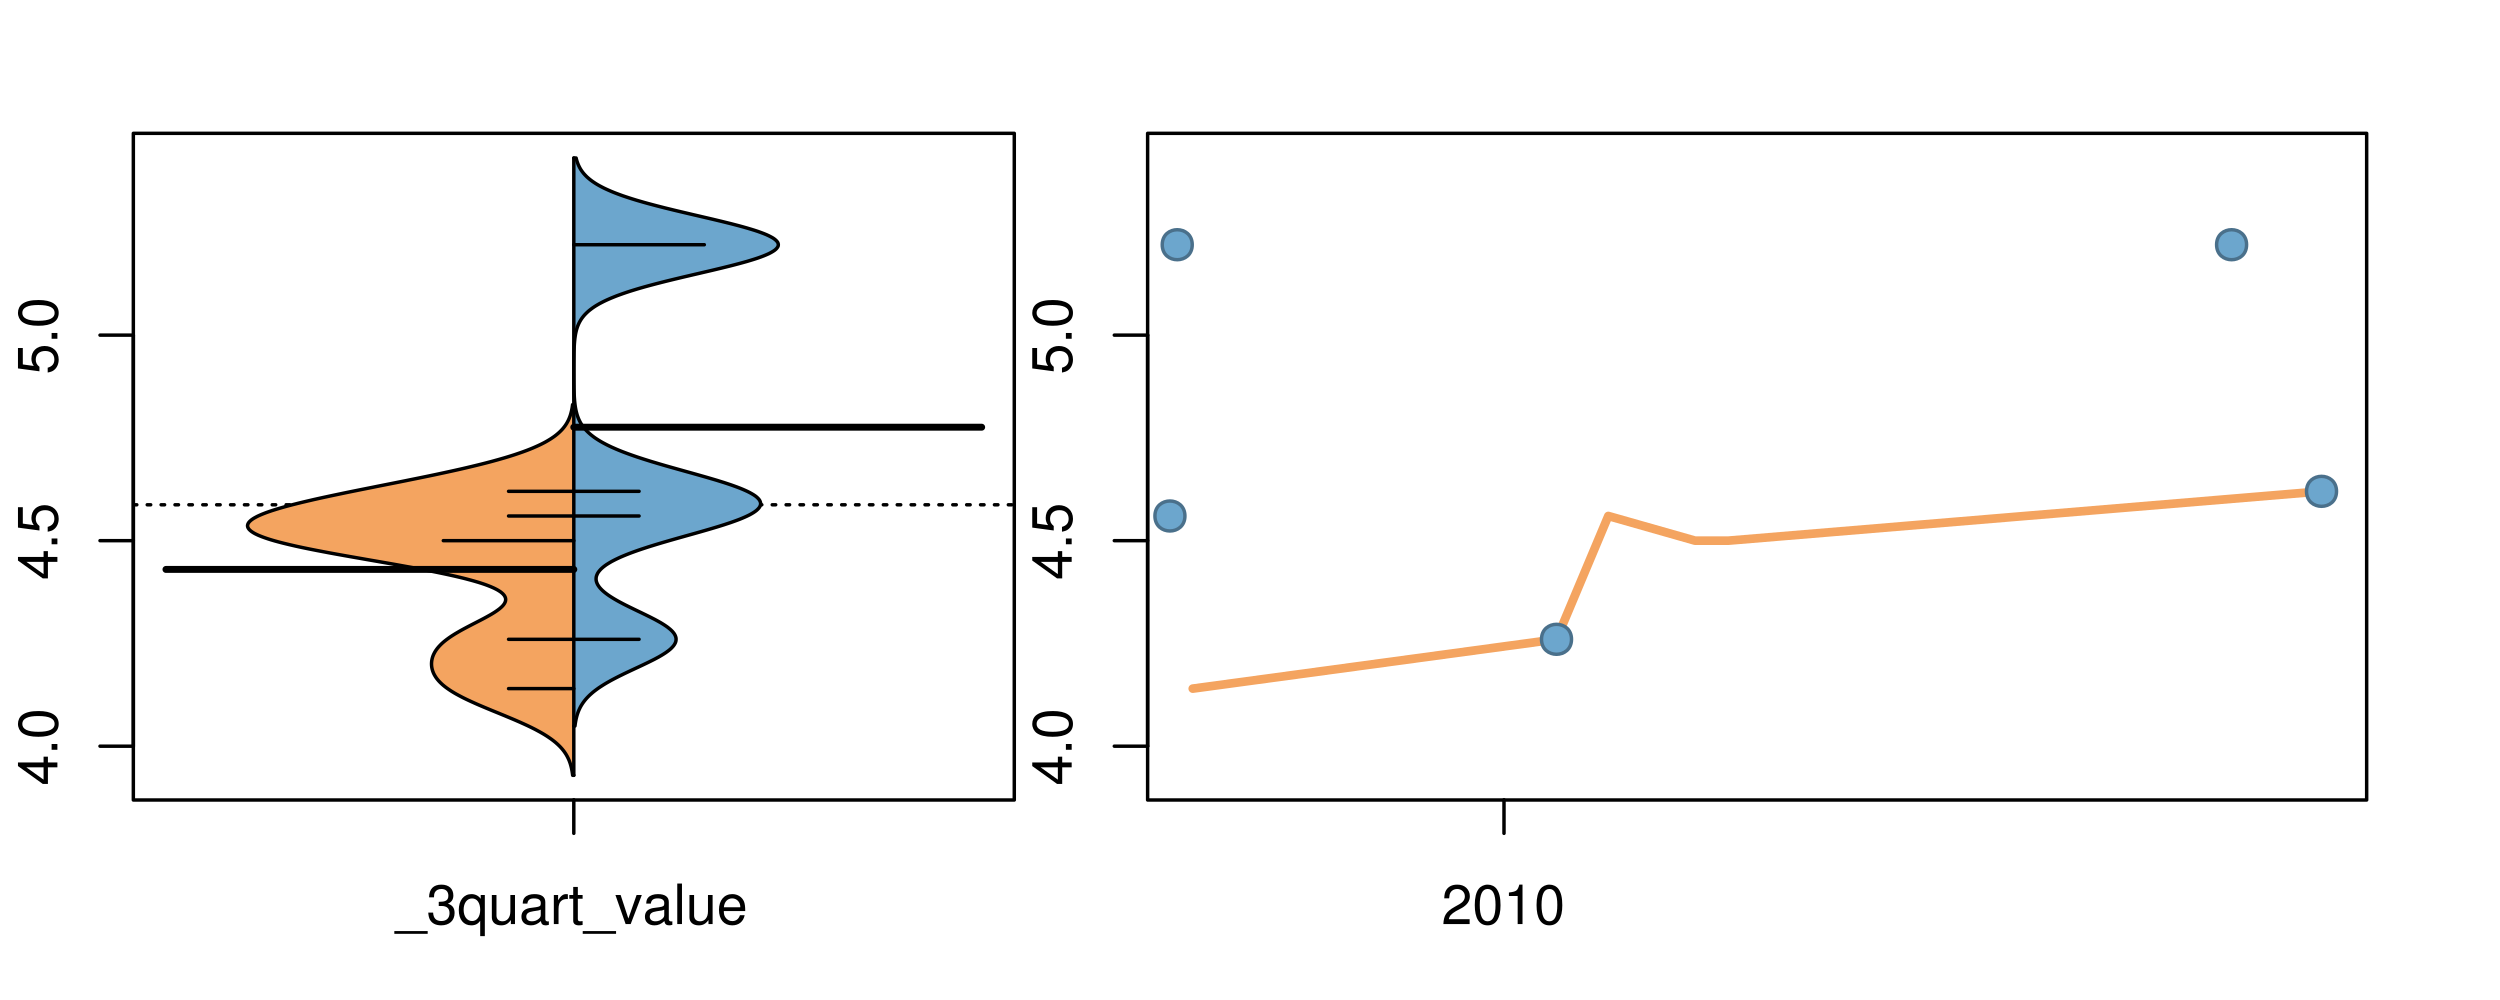 <?xml version="1.0" encoding="UTF-8"?>
<svg xmlns="http://www.w3.org/2000/svg" xmlns:xlink="http://www.w3.org/1999/xlink" width="540pt" height="216pt" viewBox="0 0 540 216" version="1.1">
<defs>
<g>
<symbol overflow="visible" id="glyph0-0">
<path style="stroke:none;" d="M -2.047 -3.922 L 0 -3.922 L 0 -4.984 L -2.047 -4.984 L -2.047 -6.234 L -2.984 -6.234 L -2.984 -4.984 L -8.516 -4.984 L -8.516 -4.203 L -3.156 -0.344 L -2.047 -0.344 Z M -2.984 -3.922 L -2.984 -1.266 L -6.703 -3.922 Z M -2.984 -3.922 "/>
</symbol>
<symbol overflow="visible" id="glyph0-1">
<path style="stroke:none;" d="M -1.25 -2.297 L -1.25 -1.047 L 0 -1.047 L 0 -2.297 Z M -1.25 -2.297 "/>
</symbol>
<symbol overflow="visible" id="glyph0-2">
<path style="stroke:none;" d="M -8.516 -3.297 C -8.516 -2.516 -8.156 -1.781 -7.578 -1.344 C -6.828 -0.797 -5.688 -0.516 -4.109 -0.516 C -1.25 -0.516 0.281 -1.469 0.281 -3.297 C 0.281 -5.094 -1.25 -6.078 -4.047 -6.078 C -5.703 -6.078 -6.797 -5.812 -7.578 -5.25 C -8.172 -4.812 -8.516 -4.109 -8.516 -3.297 Z M -7.578 -3.297 C -7.578 -4.438 -6.422 -5 -4.141 -5 C -1.734 -5 -0.594 -4.453 -0.594 -3.281 C -0.594 -2.156 -1.781 -1.594 -4.109 -1.594 C -6.438 -1.594 -7.578 -2.156 -7.578 -3.297 Z M -7.578 -3.297 "/>
</symbol>
<symbol overflow="visible" id="glyph0-3">
<path style="stroke:none;" d="M -8.516 -5.719 L -8.516 -1.312 L -3.875 -0.688 L -3.875 -1.656 C -4.469 -2.141 -4.672 -2.562 -4.672 -3.219 C -4.672 -4.359 -3.891 -5.078 -2.625 -5.078 C -1.406 -5.078 -0.656 -4.375 -0.656 -3.219 C -0.656 -2.297 -1.125 -1.734 -2.094 -1.469 L -2.094 -0.422 C -1.391 -0.562 -1.062 -0.688 -0.75 -0.938 C -0.094 -1.422 0.281 -2.281 0.281 -3.234 C 0.281 -4.953 -0.969 -6.156 -2.766 -6.156 C -4.453 -6.156 -5.609 -5.047 -5.609 -3.406 C -5.609 -2.812 -5.453 -2.328 -5.094 -1.844 L -7.469 -2.172 L -7.469 -5.719 Z M -8.516 -5.719 "/>
</symbol>
<symbol overflow="visible" id="glyph0-4">
<path style="stroke:none;" d="M -8.75 -5.938 L -8.75 -4.938 L -5.5 -4.938 C -6.125 -4.531 -6.469 -3.859 -6.469 -3.016 C -6.469 -1.375 -5.156 -0.312 -3.156 -0.312 C -1.031 -0.312 0.281 -1.359 0.281 -3.047 C 0.281 -3.906 -0.047 -4.516 -0.828 -5.047 L 0 -5.047 L 0 -5.938 Z M -5.531 -3.188 C -5.531 -4.266 -4.578 -4.938 -3.078 -4.938 C -1.625 -4.938 -0.656 -4.25 -0.656 -3.188 C -0.656 -2.094 -1.625 -1.359 -3.094 -1.359 C -4.562 -1.359 -5.531 -2.094 -5.531 -3.188 Z M -5.531 -3.188 "/>
</symbol>
<symbol overflow="visible" id="glyph0-5">
<path style="stroke:none;" d="M -6.281 -3.094 L -6.281 -2.047 L -7.266 -2.047 C -7.688 -2.047 -7.906 -2.297 -7.906 -2.75 C -7.906 -2.828 -7.906 -2.875 -7.891 -3.094 L -8.719 -3.094 C -8.766 -2.875 -8.781 -2.734 -8.781 -2.531 C -8.781 -1.609 -8.25 -1.062 -7.359 -1.062 L -6.281 -1.062 L -6.281 -0.219 L -5.469 -0.219 L -5.469 -1.062 L 0 -1.062 L 0 -2.047 L -5.469 -2.047 L -5.469 -3.094 Z M -6.281 -3.094 "/>
</symbol>
<symbol overflow="visible" id="glyph0-6">
<path style="stroke:none;" d="M 1.516 -6.938 L 1.516 0.266 L 2.109 0.266 L 2.109 -6.938 Z M 1.516 -6.938 "/>
</symbol>
<symbol overflow="visible" id="glyph0-7">
<path style="stroke:none;" d="M -6.469 -3.266 C -6.469 -1.5 -5.203 -0.438 -3.094 -0.438 C -0.984 -0.438 0.281 -1.484 0.281 -3.281 C 0.281 -5.047 -0.984 -6.125 -3.047 -6.125 C -5.219 -6.125 -6.469 -5.078 -6.469 -3.266 Z M -5.547 -3.281 C -5.547 -4.406 -4.625 -5.078 -3.062 -5.078 C -1.578 -5.078 -0.641 -4.375 -0.641 -3.281 C -0.641 -2.156 -1.578 -1.469 -3.094 -1.469 C -4.609 -1.469 -5.547 -2.156 -5.547 -3.281 Z M -5.547 -3.281 "/>
</symbol>
<symbol overflow="visible" id="glyph0-8">
<path style="stroke:none;" d="M -8.75 -1.828 L -8.75 -0.812 L 0 -0.812 L 0 -1.828 Z M -8.75 -1.828 "/>
</symbol>
<symbol overflow="visible" id="glyph0-9">
<path style="stroke:none;" d="M 0 -3.422 L -6.281 -5.828 L -6.281 -4.703 L -1.188 -2.922 L -6.281 -1.25 L -6.281 -0.125 L 0 -2.328 Z M 0 -3.422 "/>
</symbol>
<symbol overflow="visible" id="glyph0-10">
<path style="stroke:none;" d="M -0.594 -6.422 C -0.562 -6.312 -0.562 -6.266 -0.562 -6.203 C -0.562 -5.859 -0.75 -5.656 -1.062 -5.656 L -4.75 -5.656 C -5.875 -5.656 -6.469 -4.844 -6.469 -3.297 C -6.469 -2.391 -6.203 -1.625 -5.734 -1.219 C -5.406 -0.922 -5.047 -0.797 -4.422 -0.781 L -4.422 -1.781 C -5.203 -1.875 -5.547 -2.328 -5.547 -3.266 C -5.547 -4.156 -5.203 -4.672 -4.609 -4.672 L -4.344 -4.672 C -3.922 -4.672 -3.75 -4.422 -3.641 -3.625 C -3.469 -2.203 -3.422 -1.984 -3.266 -1.609 C -2.969 -0.875 -2.406 -0.5 -1.578 -0.5 C -0.438 -0.5 0.281 -1.297 0.281 -2.562 C 0.281 -3.359 0 -4 -0.641 -4.703 C -0.016 -4.781 0.281 -5.094 0.281 -5.734 C 0.281 -5.938 0.25 -6.094 0.172 -6.422 Z M -1.984 -4.672 C -1.641 -4.672 -1.438 -4.578 -1.156 -4.266 C -0.797 -3.859 -0.594 -3.375 -0.594 -2.781 C -0.594 -2 -0.969 -1.547 -1.609 -1.547 C -2.266 -1.547 -2.609 -1.984 -2.766 -3.062 C -2.906 -4.109 -2.953 -4.328 -3.109 -4.672 Z M -1.984 -4.672 "/>
</symbol>
<symbol overflow="visible" id="glyph0-11">
<path style="stroke:none;" d="M 0 -5.781 L -6.281 -5.781 L -6.281 -4.781 L -2.719 -4.781 C -1.438 -4.781 -0.594 -4.109 -0.594 -3.078 C -0.594 -2.281 -1.078 -1.781 -1.844 -1.781 L -6.281 -1.781 L -6.281 -0.781 L -1.438 -0.781 C -0.391 -0.781 0.281 -1.562 0.281 -2.781 C 0.281 -3.703 -0.047 -4.297 -0.875 -4.891 L 0 -4.891 Z M 0 -5.781 "/>
</symbol>
<symbol overflow="visible" id="glyph0-12">
<path style="stroke:none;" d="M -2.812 -6.156 C -3.766 -6.156 -4.344 -6.078 -4.812 -5.906 C -5.844 -5.5 -6.469 -4.531 -6.469 -3.359 C -6.469 -1.609 -5.125 -0.484 -3.062 -0.484 C -1 -0.484 0.281 -1.578 0.281 -3.344 C 0.281 -4.781 -0.547 -5.766 -1.906 -6.031 L -1.906 -5.016 C -1.078 -4.734 -0.641 -4.172 -0.641 -3.375 C -0.641 -2.734 -0.938 -2.203 -1.469 -1.859 C -1.828 -1.625 -2.188 -1.531 -2.812 -1.531 Z M -3.625 -1.547 C -4.781 -1.625 -5.547 -2.344 -5.547 -3.344 C -5.547 -4.328 -4.734 -5.094 -3.703 -5.094 C -3.672 -5.094 -3.641 -5.094 -3.625 -5.078 Z M -3.625 -1.547 "/>
</symbol>
<symbol overflow="visible" id="glyph1-0">
<path style="stroke:none;" d="M 6.938 1.516 L -0.266 1.516 L -0.266 2.109 L 6.938 2.109 Z M 6.938 1.516 "/>
</symbol>
<symbol overflow="visible" id="glyph1-1">
<path style="stroke:none;" d="M 2.656 -3.906 L 3.234 -3.906 C 4.391 -3.906 4.984 -3.391 4.984 -2.359 C 4.984 -1.297 4.328 -0.656 3.234 -0.656 C 2.078 -0.656 1.516 -1.234 1.438 -2.469 L 0.391 -2.469 C 0.438 -1.781 0.547 -1.344 0.75 -0.953 C 1.188 -0.141 2.031 0.281 3.188 0.281 C 4.938 0.281 6.078 -0.766 6.078 -2.375 C 6.078 -3.453 5.656 -4.062 4.625 -4.406 C 5.422 -4.719 5.812 -5.312 5.812 -6.172 C 5.812 -7.625 4.844 -8.516 3.234 -8.516 C 1.516 -8.516 0.594 -7.578 0.562 -5.766 L 1.625 -5.766 C 1.625 -6.281 1.688 -6.562 1.812 -6.828 C 2.047 -7.297 2.578 -7.578 3.234 -7.578 C 4.172 -7.578 4.734 -7.031 4.734 -6.125 C 4.734 -5.531 4.531 -5.172 4.062 -4.984 C 3.766 -4.859 3.391 -4.812 2.656 -4.797 Z M 2.656 -3.906 "/>
</symbol>
<symbol overflow="visible" id="glyph1-2">
<path style="stroke:none;" d="M 5.938 2.609 L 5.938 -6.281 L 5.047 -6.281 L 5.047 -5.453 C 4.578 -6.109 3.875 -6.469 3.047 -6.469 C 1.391 -6.469 0.312 -5.109 0.312 -3.031 C 0.312 -0.984 1.344 0.281 3 0.281 C 3.875 0.281 4.469 -0.031 4.938 -0.719 L 4.938 2.609 Z M 3.188 -5.531 C 4.266 -5.531 4.938 -4.578 4.938 -3.062 C 4.938 -1.625 4.25 -0.656 3.188 -0.656 C 2.094 -0.656 1.359 -1.625 1.359 -3.094 C 1.359 -4.547 2.094 -5.531 3.188 -5.531 Z M 3.188 -5.531 "/>
</symbol>
<symbol overflow="visible" id="glyph1-3">
<path style="stroke:none;" d="M 5.781 0 L 5.781 -6.281 L 4.781 -6.281 L 4.781 -2.719 C 4.781 -1.438 4.109 -0.594 3.078 -0.594 C 2.281 -0.594 1.781 -1.078 1.781 -1.844 L 1.781 -6.281 L 0.781 -6.281 L 0.781 -1.438 C 0.781 -0.391 1.562 0.281 2.781 0.281 C 3.703 0.281 4.297 -0.047 4.891 -0.875 L 4.891 0 Z M 5.781 0 "/>
</symbol>
<symbol overflow="visible" id="glyph1-4">
<path style="stroke:none;" d="M 6.422 -0.594 C 6.312 -0.562 6.266 -0.562 6.203 -0.562 C 5.859 -0.562 5.656 -0.75 5.656 -1.062 L 5.656 -4.75 C 5.656 -5.875 4.844 -6.469 3.297 -6.469 C 2.391 -6.469 1.625 -6.203 1.219 -5.734 C 0.922 -5.406 0.797 -5.047 0.781 -4.422 L 1.781 -4.422 C 1.875 -5.203 2.328 -5.547 3.266 -5.547 C 4.156 -5.547 4.672 -5.203 4.672 -4.609 L 4.672 -4.344 C 4.672 -3.922 4.422 -3.75 3.625 -3.641 C 2.203 -3.469 1.984 -3.422 1.609 -3.266 C 0.875 -2.969 0.5 -2.406 0.5 -1.578 C 0.5 -0.438 1.297 0.281 2.562 0.281 C 3.359 0.281 4 0 4.703 -0.641 C 4.781 -0.016 5.094 0.281 5.734 0.281 C 5.938 0.281 6.094 0.25 6.422 0.172 Z M 4.672 -1.984 C 4.672 -1.641 4.578 -1.438 4.266 -1.156 C 3.859 -0.797 3.375 -0.594 2.781 -0.594 C 2 -0.594 1.547 -0.969 1.547 -1.609 C 1.547 -2.266 1.984 -2.609 3.062 -2.766 C 4.109 -2.906 4.328 -2.953 4.672 -3.109 Z M 4.672 -1.984 "/>
</symbol>
<symbol overflow="visible" id="glyph1-5">
<path style="stroke:none;" d="M 0.828 -6.281 L 0.828 0 L 1.844 0 L 1.844 -3.266 C 1.844 -4.156 2.062 -4.75 2.547 -5.094 C 2.859 -5.328 3.156 -5.406 3.859 -5.406 L 3.859 -6.438 C 3.688 -6.453 3.594 -6.469 3.469 -6.469 C 2.812 -6.469 2.328 -6.078 1.75 -5.141 L 1.75 -6.281 Z M 0.828 -6.281 "/>
</symbol>
<symbol overflow="visible" id="glyph1-6">
<path style="stroke:none;" d="M 3.047 -6.281 L 2.016 -6.281 L 2.016 -8.016 L 1.016 -8.016 L 1.016 -6.281 L 0.172 -6.281 L 0.172 -5.469 L 1.016 -5.469 L 1.016 -0.719 C 1.016 -0.078 1.453 0.281 2.234 0.281 C 2.469 0.281 2.719 0.25 3.047 0.188 L 3.047 -0.641 C 2.922 -0.609 2.766 -0.594 2.562 -0.594 C 2.141 -0.594 2.016 -0.719 2.016 -1.156 L 2.016 -5.469 L 3.047 -5.469 Z M 3.047 -6.281 "/>
</symbol>
<symbol overflow="visible" id="glyph1-7">
<path style="stroke:none;" d="M 3.422 0 L 5.828 -6.281 L 4.703 -6.281 L 2.922 -1.188 L 1.25 -6.281 L 0.125 -6.281 L 2.328 0 Z M 3.422 0 "/>
</symbol>
<symbol overflow="visible" id="glyph1-8">
<path style="stroke:none;" d="M 1.828 -8.75 L 0.812 -8.75 L 0.812 0 L 1.828 0 Z M 1.828 -8.75 "/>
</symbol>
<symbol overflow="visible" id="glyph1-9">
<path style="stroke:none;" d="M 6.156 -2.812 C 6.156 -3.766 6.078 -4.344 5.906 -4.812 C 5.5 -5.844 4.531 -6.469 3.359 -6.469 C 1.609 -6.469 0.484 -5.125 0.484 -3.062 C 0.484 -1 1.578 0.281 3.344 0.281 C 4.781 0.281 5.766 -0.547 6.031 -1.906 L 5.016 -1.906 C 4.734 -1.078 4.172 -0.641 3.375 -0.641 C 2.734 -0.641 2.203 -0.938 1.859 -1.469 C 1.625 -1.828 1.531 -2.188 1.531 -2.812 Z M 1.547 -3.625 C 1.625 -4.781 2.344 -5.547 3.344 -5.547 C 4.328 -5.547 5.094 -4.734 5.094 -3.703 C 5.094 -3.672 5.094 -3.641 5.078 -3.625 Z M 1.547 -3.625 "/>
</symbol>
<symbol overflow="visible" id="glyph1-10">
<path style="stroke:none;" d="M 6.078 -1.047 L 1.594 -1.047 C 1.703 -1.734 2.094 -2.188 3.125 -2.797 L 4.328 -3.438 C 5.516 -4.094 6.125 -4.969 6.125 -6.016 C 6.125 -6.719 5.844 -7.375 5.344 -7.844 C 4.844 -8.297 4.219 -8.516 3.406 -8.516 C 2.328 -8.516 1.531 -8.125 1.062 -7.406 C 0.75 -6.953 0.625 -6.422 0.594 -5.562 L 1.656 -5.562 C 1.688 -6.125 1.766 -6.484 1.906 -6.75 C 2.188 -7.266 2.734 -7.578 3.375 -7.578 C 4.328 -7.578 5.047 -6.906 5.047 -5.984 C 5.047 -5.312 4.656 -4.734 3.906 -4.312 L 2.797 -3.688 C 1.016 -2.672 0.5 -1.875 0.406 0 L 6.078 0 Z M 6.078 -1.047 "/>
</symbol>
<symbol overflow="visible" id="glyph1-11">
<path style="stroke:none;" d="M 3.297 -8.516 C 2.516 -8.516 1.781 -8.156 1.344 -7.578 C 0.797 -6.828 0.516 -5.688 0.516 -4.109 C 0.516 -1.25 1.469 0.281 3.297 0.281 C 5.094 0.281 6.078 -1.25 6.078 -4.047 C 6.078 -5.703 5.812 -6.797 5.25 -7.578 C 4.812 -8.172 4.109 -8.516 3.297 -8.516 Z M 3.297 -7.578 C 4.438 -7.578 5 -6.422 5 -4.141 C 5 -1.734 4.453 -0.594 3.281 -0.594 C 2.156 -0.594 1.594 -1.781 1.594 -4.109 C 1.594 -6.438 2.156 -7.578 3.297 -7.578 Z M 3.297 -7.578 "/>
</symbol>
<symbol overflow="visible" id="glyph1-12">
<path style="stroke:none;" d="M 3.109 -6.062 L 3.109 0 L 4.156 0 L 4.156 -8.516 L 3.469 -8.516 C 3.094 -7.203 2.859 -7.016 1.219 -6.812 L 1.219 -6.062 Z M 3.109 -6.062 "/>
</symbol>
</g>
<clipPath id="clip1">
  <path d="M 28.801 28.801 L 220.086 28.801 L 220.086 173.801 L 28.801 173.801 Z M 28.801 28.801 "/>
</clipPath>
<clipPath id="clip2">
  <path d="M 247.887 28.801 L 512.199 28.801 L 512.199 173.801 L 247.887 173.801 Z M 247.887 28.801 "/>
</clipPath>
<clipPath id="clip3">
  <path d="M 233.484 14.398 L 526.598 14.398 L 526.598 188.199 L 233.484 188.199 Z M 233.484 14.398 "/>
</clipPath>
<clipPath id="clip4">
  <path d="M 247.887 28.801 L 512.199 28.801 L 512.199 173.801 L 247.887 173.801 Z M 247.887 28.801 "/>
</clipPath>
</defs>
<g id="surface66">
<path style="fill:none;stroke-width:0.75;stroke-linecap:round;stroke-linejoin:round;stroke:rgb(0%,0%,0%);stroke-opacity:1;stroke-miterlimit:10;" d="M 28.801 172.801 L 219.086 172.801 L 219.086 28.801 L 28.801 28.801 L 28.801 172.801 "/>
<path style="fill:none;stroke-width:0.75;stroke-linecap:round;stroke-linejoin:round;stroke:rgb(0%,0%,0%);stroke-opacity:1;stroke-miterlimit:10;" d="M 28.801 161.172 L 28.801 72.391 "/>
<path style="fill:none;stroke-width:0.75;stroke-linecap:round;stroke-linejoin:round;stroke:rgb(0%,0%,0%);stroke-opacity:1;stroke-miterlimit:10;" d="M 28.801 161.172 L 21.602 161.172 "/>
<path style="fill:none;stroke-width:0.75;stroke-linecap:round;stroke-linejoin:round;stroke:rgb(0%,0%,0%);stroke-opacity:1;stroke-miterlimit:10;" d="M 28.801 116.781 L 21.602 116.781 "/>
<path style="fill:none;stroke-width:0.75;stroke-linecap:round;stroke-linejoin:round;stroke:rgb(0%,0%,0%);stroke-opacity:1;stroke-miterlimit:10;" d="M 28.801 72.391 L 21.602 72.391 "/>
<g style="fill:rgb(0%,0%,0%);fill-opacity:1;">
  <use xlink:href="#glyph0-0" x="12.396" y="169.672"/>
  <use xlink:href="#glyph0-1" x="12.396" y="163"/>
  <use xlink:href="#glyph0-2" x="12.396" y="159.664"/>
</g>
<g style="fill:rgb(0%,0%,0%);fill-opacity:1;">
  <use xlink:href="#glyph0-0" x="12.396" y="125.281"/>
  <use xlink:href="#glyph0-1" x="12.396" y="118.609"/>
  <use xlink:href="#glyph0-3" x="12.396" y="115.273"/>
</g>
<g style="fill:rgb(0%,0%,0%);fill-opacity:1;">
  <use xlink:href="#glyph0-3" x="12.396" y="80.891"/>
  <use xlink:href="#glyph0-1" x="12.396" y="74.219"/>
  <use xlink:href="#glyph0-2" x="12.396" y="70.883"/>
</g>
<path style="fill:none;stroke-width:0.75;stroke-linecap:round;stroke-linejoin:round;stroke:rgb(0%,0%,0%);stroke-opacity:1;stroke-miterlimit:10;" d="M 123.941 172.801 L 123.941 172.801 "/>
<path style="fill:none;stroke-width:0.75;stroke-linecap:round;stroke-linejoin:round;stroke:rgb(0%,0%,0%);stroke-opacity:1;stroke-miterlimit:10;" d="M 123.941 172.801 L 123.941 180 "/>
<g style="fill:rgb(0%,0%,0%);fill-opacity:1;">
  <use xlink:href="#glyph1-0" x="85.441" y="199.596"/>
  <use xlink:href="#glyph1-1" x="92.113" y="199.596"/>
  <use xlink:href="#glyph1-2" x="98.785" y="199.596"/>
  <use xlink:href="#glyph1-3" x="105.457" y="199.596"/>
  <use xlink:href="#glyph1-4" x="112.129" y="199.596"/>
  <use xlink:href="#glyph1-5" x="118.801" y="199.596"/>
  <use xlink:href="#glyph1-6" x="122.797" y="199.596"/>
  <use xlink:href="#glyph1-0" x="126.133" y="199.596"/>
  <use xlink:href="#glyph1-7" x="132.805" y="199.596"/>
  <use xlink:href="#glyph1-4" x="138.805" y="199.596"/>
  <use xlink:href="#glyph1-8" x="145.477" y="199.596"/>
  <use xlink:href="#glyph1-3" x="148.141" y="199.596"/>
  <use xlink:href="#glyph1-9" x="154.812" y="199.596"/>
</g>
<g clip-path="url(#clip1)" clip-rule="nonzero">
<path style="fill:none;stroke-width:0.75;stroke-linecap:round;stroke-linejoin:round;stroke:rgb(0%,0%,0%);stroke-opacity:1;stroke-dasharray:0.75,2.25;stroke-miterlimit:10;" d="M 28.801 109.031 L 219.086 109.031 "/>
<path style=" stroke:none;fill-rule:nonzero;fill:rgb(95.686%,64.314%,37.647%);fill-opacity:1;" d="M 123.941 87.402 L 123.68 87.402 L 123.66 87.559 L 123.59 88.027 L 123.562 88.188 L 123.469 88.656 L 123.434 88.812 L 123.316 89.281 L 123.27 89.438 L 123.223 89.598 L 123.121 89.91 L 123.062 90.066 L 122.938 90.379 L 122.871 90.535 L 122.801 90.691 L 122.727 90.848 L 122.645 91.004 L 122.562 91.164 L 122.383 91.477 L 122.285 91.633 L 122.074 91.945 L 121.961 92.102 L 121.84 92.258 L 121.715 92.414 L 121.586 92.574 L 121.449 92.73 L 121.305 92.887 L 121.152 93.043 L 120.996 93.199 L 120.832 93.355 L 120.66 93.512 L 120.48 93.668 L 120.293 93.824 L 120.098 93.984 L 119.895 94.141 L 119.684 94.297 L 119.461 94.453 L 119.23 94.609 L 118.996 94.766 L 118.746 94.922 L 118.488 95.078 L 118.227 95.234 L 117.945 95.395 L 117.664 95.551 L 117.367 95.707 L 117.059 95.863 L 116.746 96.02 L 116.414 96.176 L 116.078 96.332 L 115.73 96.488 L 115.371 96.645 L 115 96.805 L 114.617 96.961 L 114.223 97.117 L 113.824 97.273 L 113.402 97.43 L 112.977 97.586 L 112.539 97.742 L 112.09 97.898 L 111.629 98.055 L 111.152 98.215 L 110.668 98.371 L 110.176 98.527 L 109.664 98.684 L 109.148 98.84 L 108.617 98.996 L 108.074 99.152 L 107.523 99.309 L 106.957 99.465 L 106.383 99.625 L 105.797 99.781 L 105.199 99.938 L 104.594 100.094 L 103.977 100.25 L 103.348 100.406 L 102.711 100.562 L 102.062 100.719 L 101.406 100.875 L 100.738 101.035 L 100.066 101.191 L 99.383 101.348 L 98.688 101.504 L 97.988 101.66 L 97.281 101.816 L 95.844 102.129 L 95.109 102.285 L 94.375 102.445 L 93.633 102.602 L 92.883 102.758 L 92.129 102.914 L 90.605 103.227 L 89.836 103.383 L 88.289 103.695 L 87.512 103.855 L 86.73 104.012 L 84.375 104.48 L 83.586 104.637 L 82.801 104.793 L 82.012 104.949 L 81.227 105.105 L 80.438 105.266 L 79.652 105.422 L 78.09 105.734 L 77.312 105.891 L 76.539 106.047 L 75.77 106.203 L 75.004 106.359 L 74.242 106.516 L 73.488 106.676 L 72.738 106.832 L 71.996 106.988 L 71.258 107.145 L 70.531 107.301 L 69.809 107.457 L 69.098 107.613 L 68.395 107.77 L 67.699 107.926 L 67.02 108.086 L 66.344 108.242 L 65.684 108.398 L 65.031 108.555 L 64.391 108.711 L 63.77 108.867 L 63.152 109.023 L 62.559 109.18 L 61.973 109.336 L 61.398 109.496 L 60.852 109.652 L 60.312 109.809 L 59.789 109.965 L 59.285 110.121 L 58.793 110.277 L 58.328 110.434 L 57.879 110.59 L 57.445 110.746 L 57.035 110.906 L 56.641 111.062 L 56.27 111.219 L 55.922 111.375 L 55.586 111.531 L 55.289 111.688 L 55 111.844 L 54.738 112 L 54.504 112.156 L 54.285 112.316 L 54.098 112.473 L 53.934 112.629 L 53.789 112.785 L 53.68 112.941 L 53.586 113.098 L 53.523 113.254 L 53.484 113.41 L 53.465 113.566 L 53.488 113.727 L 53.527 113.883 L 53.598 114.039 L 53.695 114.195 L 53.812 114.352 L 53.969 114.508 L 54.145 114.664 L 54.344 114.82 L 54.582 114.977 L 54.84 115.137 L 55.125 115.293 L 55.441 115.449 L 55.773 115.605 L 56.148 115.762 L 56.539 115.918 L 56.957 116.074 L 57.402 116.23 L 57.867 116.387 L 58.367 116.547 L 58.887 116.703 L 59.426 116.859 L 60 117.016 L 60.586 117.172 L 61.199 117.328 L 61.836 117.484 L 62.484 117.641 L 63.164 117.797 L 63.859 117.957 L 64.57 118.113 L 65.305 118.27 L 66.051 118.426 L 66.82 118.582 L 67.602 118.738 L 68.398 118.895 L 69.211 119.051 L 70.031 119.207 L 70.867 119.367 L 71.715 119.523 L 72.57 119.68 L 73.438 119.836 L 74.309 119.992 L 75.191 120.148 L 76.078 120.305 L 76.969 120.461 L 77.863 120.617 L 78.762 120.777 L 79.66 120.934 L 80.562 121.09 L 83.258 121.559 L 85.039 121.871 L 85.922 122.027 L 86.801 122.188 L 87.668 122.344 L 88.531 122.5 L 89.383 122.656 L 90.227 122.812 L 91.059 122.969 L 91.875 123.125 L 92.684 123.281 L 93.48 123.438 L 94.258 123.594 L 95.027 123.754 L 95.773 123.91 L 96.508 124.066 L 97.227 124.223 L 97.922 124.379 L 98.605 124.535 L 99.266 124.691 L 99.91 124.848 L 100.539 125.004 L 101.137 125.164 L 101.723 125.32 L 102.285 125.477 L 102.824 125.633 L 103.352 125.789 L 103.844 125.945 L 104.32 126.102 L 104.777 126.258 L 105.203 126.414 L 105.617 126.574 L 106.004 126.73 L 106.367 126.887 L 106.715 127.043 L 107.027 127.199 L 107.328 127.355 L 107.602 127.512 L 107.852 127.668 L 108.09 127.824 L 108.293 127.984 L 108.48 128.141 L 108.648 128.297 L 108.785 128.453 L 108.914 128.609 L 109.012 128.766 L 109.09 128.922 L 109.156 129.078 L 109.195 129.234 L 109.219 129.395 L 109.223 129.551 L 109.203 129.707 L 109.176 129.863 L 109.121 130.02 L 109.055 130.176 L 108.973 130.332 L 108.871 130.488 L 108.758 130.645 L 108.625 130.805 L 108.48 130.961 L 108.324 131.117 L 108.148 131.273 L 107.969 131.43 L 107.773 131.586 L 107.562 131.742 L 107.348 131.898 L 107.117 132.055 L 106.883 132.215 L 106.637 132.371 L 106.383 132.527 L 106.121 132.684 L 105.852 132.84 L 105.578 132.996 L 105.297 133.152 L 105.012 133.309 L 104.723 133.465 L 104.43 133.625 L 104.129 133.781 L 103.832 133.938 L 103.527 134.094 L 103.227 134.25 L 102.008 134.875 L 101.703 135.035 L 101.102 135.348 L 100.805 135.504 L 100.219 135.816 L 99.93 135.973 L 99.367 136.285 L 99.094 136.445 L 98.824 136.602 L 98.559 136.758 L 98.297 136.914 L 97.797 137.227 L 97.555 137.383 L 97.32 137.539 L 97.09 137.695 L 96.867 137.855 L 96.652 138.012 L 96.441 138.168 L 96.043 138.48 L 95.855 138.637 L 95.672 138.793 L 95.5 138.949 L 95.332 139.105 L 95.168 139.266 L 94.871 139.578 L 94.73 139.734 L 94.598 139.891 L 94.469 140.047 L 94.352 140.203 L 94.238 140.359 L 94.129 140.516 L 94.027 140.676 L 93.934 140.832 L 93.848 140.988 L 93.766 141.145 L 93.688 141.301 L 93.617 141.457 L 93.492 141.77 L 93.441 141.926 L 93.395 142.086 L 93.352 142.242 L 93.316 142.398 L 93.285 142.555 L 93.258 142.711 L 93.238 142.867 L 93.223 143.023 L 93.207 143.336 L 93.211 143.496 L 93.215 143.652 L 93.227 143.809 L 93.242 143.965 L 93.262 144.121 L 93.289 144.277 L 93.359 144.59 L 93.406 144.746 L 93.453 144.906 L 93.508 145.062 L 93.633 145.375 L 93.707 145.531 L 93.785 145.688 L 93.871 145.844 L 93.961 146 L 94.059 146.156 L 94.16 146.316 L 94.387 146.629 L 94.645 146.941 L 94.781 147.098 L 95.078 147.41 L 95.242 147.566 L 95.41 147.727 L 95.582 147.883 L 95.766 148.039 L 95.957 148.195 L 96.152 148.352 L 96.359 148.508 L 96.57 148.664 L 96.793 148.82 L 97.023 148.977 L 97.258 149.137 L 97.504 149.293 L 97.754 149.449 L 98.012 149.605 L 98.277 149.762 L 98.551 149.918 L 99.121 150.23 L 99.418 150.387 L 99.719 150.547 L 100.023 150.703 L 100.34 150.859 L 100.66 151.016 L 100.988 151.172 L 101.32 151.328 L 101.656 151.484 L 102 151.641 L 102.348 151.797 L 102.699 151.957 L 103.055 152.113 L 103.414 152.27 L 104.516 152.738 L 105.266 153.051 L 105.645 153.207 L 106.023 153.367 L 106.402 153.523 L 107.934 154.148 L 108.312 154.305 L 108.695 154.461 L 109.074 154.617 L 109.453 154.777 L 110.203 155.09 L 110.945 155.402 L 111.312 155.559 L 112.031 155.871 L 112.387 156.027 L 112.738 156.188 L 113.086 156.344 L 113.766 156.656 L 114.098 156.812 L 114.746 157.125 L 115.371 157.438 L 115.676 157.594 L 115.973 157.754 L 116.551 158.066 L 116.828 158.223 L 117.102 158.379 L 117.367 158.535 L 117.625 158.691 L 117.879 158.848 L 118.125 159.004 L 118.367 159.164 L 118.598 159.32 L 118.824 159.477 L 119.047 159.633 L 119.258 159.789 L 119.465 159.945 L 119.664 160.102 L 119.859 160.258 L 120.047 160.414 L 120.227 160.574 L 120.402 160.73 L 120.57 160.887 L 120.891 161.199 L 121.039 161.355 L 121.184 161.512 L 121.324 161.668 L 121.457 161.824 L 121.586 161.984 L 121.711 162.141 L 121.828 162.297 L 121.941 162.453 L 122.152 162.766 L 122.254 162.922 L 122.434 163.234 L 122.523 163.395 L 122.68 163.707 L 122.754 163.863 L 122.895 164.176 L 122.957 164.332 L 123.074 164.645 L 123.129 164.805 L 123.18 164.961 L 123.273 165.273 L 123.316 165.43 L 123.434 165.898 L 123.465 166.055 L 123.5 166.215 L 123.527 166.371 L 123.559 166.527 L 123.582 166.684 L 123.609 166.84 L 123.633 166.996 L 123.652 167.152 L 123.676 167.309 L 123.695 167.465 L 123.941 167.465 Z M 123.941 87.402 "/>
<path style="fill:none;stroke-width:0.75;stroke-linecap:round;stroke-linejoin:round;stroke:rgb(0%,0%,0%);stroke-opacity:1;stroke-miterlimit:10;" d="M 123.941 87.402 L 123.68 87.402 L 123.66 87.559 L 123.59 88.027 L 123.562 88.188 L 123.469 88.656 L 123.434 88.812 L 123.316 89.281 L 123.27 89.438 L 123.223 89.598 L 123.121 89.91 L 123.062 90.066 L 122.938 90.379 L 122.871 90.535 L 122.801 90.691 L 122.727 90.848 L 122.645 91.004 L 122.562 91.164 L 122.383 91.477 L 122.285 91.633 L 122.074 91.945 L 121.961 92.102 L 121.84 92.258 L 121.715 92.414 L 121.586 92.574 L 121.449 92.73 L 121.305 92.887 L 121.152 93.043 L 120.996 93.199 L 120.832 93.355 L 120.66 93.512 L 120.48 93.668 L 120.293 93.824 L 120.098 93.984 L 119.895 94.141 L 119.684 94.297 L 119.461 94.453 L 119.23 94.609 L 118.996 94.766 L 118.746 94.922 L 118.488 95.078 L 118.227 95.234 L 117.945 95.395 L 117.664 95.551 L 117.367 95.707 L 117.059 95.863 L 116.746 96.02 L 116.414 96.176 L 116.078 96.332 L 115.73 96.488 L 115.371 96.645 L 115 96.805 L 114.617 96.961 L 114.223 97.117 L 113.824 97.273 L 113.402 97.43 L 112.977 97.586 L 112.539 97.742 L 112.09 97.898 L 111.629 98.055 L 111.152 98.215 L 110.668 98.371 L 110.176 98.527 L 109.664 98.684 L 109.148 98.84 L 108.617 98.996 L 108.074 99.152 L 107.523 99.309 L 106.957 99.465 L 106.383 99.625 L 105.797 99.781 L 105.199 99.938 L 104.594 100.094 L 103.977 100.25 L 103.348 100.406 L 102.711 100.562 L 102.062 100.719 L 101.406 100.875 L 100.738 101.035 L 100.066 101.191 L 99.383 101.348 L 98.688 101.504 L 97.988 101.66 L 97.281 101.816 L 95.844 102.129 L 95.109 102.285 L 94.375 102.445 L 93.633 102.602 L 92.883 102.758 L 92.129 102.914 L 90.605 103.227 L 89.836 103.383 L 88.289 103.695 L 87.512 103.855 L 86.73 104.012 L 84.375 104.48 L 83.586 104.637 L 82.801 104.793 L 82.012 104.949 L 81.227 105.105 L 80.438 105.266 L 79.652 105.422 L 78.09 105.734 L 77.312 105.891 L 76.539 106.047 L 75.77 106.203 L 75.004 106.359 L 74.242 106.516 L 73.488 106.676 L 72.738 106.832 L 71.996 106.988 L 71.258 107.145 L 70.531 107.301 L 69.809 107.457 L 69.098 107.613 L 68.395 107.77 L 67.699 107.926 L 67.02 108.086 L 66.344 108.242 L 65.684 108.398 L 65.031 108.555 L 64.391 108.711 L 63.77 108.867 L 63.152 109.023 L 62.559 109.18 L 61.973 109.336 L 61.398 109.496 L 60.852 109.652 L 60.312 109.809 L 59.789 109.965 L 59.285 110.121 L 58.793 110.277 L 58.328 110.434 L 57.879 110.59 L 57.445 110.746 L 57.035 110.906 L 56.641 111.062 L 56.27 111.219 L 55.922 111.375 L 55.586 111.531 L 55.289 111.688 L 55 111.844 L 54.738 112 L 54.504 112.156 L 54.285 112.316 L 54.098 112.473 L 53.934 112.629 L 53.789 112.785 L 53.68 112.941 L 53.586 113.098 L 53.523 113.254 L 53.484 113.41 L 53.465 113.566 L 53.488 113.727 L 53.527 113.883 L 53.598 114.039 L 53.695 114.195 L 53.812 114.352 L 53.969 114.508 L 54.145 114.664 L 54.344 114.82 L 54.582 114.977 L 54.84 115.137 L 55.125 115.293 L 55.441 115.449 L 55.773 115.605 L 56.148 115.762 L 56.539 115.918 L 56.957 116.074 L 57.402 116.23 L 57.867 116.387 L 58.367 116.547 L 58.887 116.703 L 59.426 116.859 L 60 117.016 L 60.586 117.172 L 61.199 117.328 L 61.836 117.484 L 62.484 117.641 L 63.164 117.797 L 63.859 117.957 L 64.57 118.113 L 65.305 118.27 L 66.051 118.426 L 66.82 118.582 L 67.602 118.738 L 68.398 118.895 L 69.211 119.051 L 70.031 119.207 L 70.867 119.367 L 71.715 119.523 L 72.57 119.68 L 73.438 119.836 L 74.309 119.992 L 75.191 120.148 L 76.078 120.305 L 76.969 120.461 L 77.863 120.617 L 78.762 120.777 L 79.66 120.934 L 80.562 121.09 L 83.258 121.559 L 85.039 121.871 L 85.922 122.027 L 86.801 122.188 L 87.668 122.344 L 88.531 122.5 L 89.383 122.656 L 90.227 122.812 L 91.059 122.969 L 91.875 123.125 L 92.684 123.281 L 93.48 123.438 L 94.258 123.594 L 95.027 123.754 L 95.773 123.91 L 96.508 124.066 L 97.227 124.223 L 97.922 124.379 L 98.605 124.535 L 99.266 124.691 L 99.91 124.848 L 100.539 125.004 L 101.137 125.164 L 101.723 125.32 L 102.285 125.477 L 102.824 125.633 L 103.352 125.789 L 103.844 125.945 L 104.32 126.102 L 104.777 126.258 L 105.203 126.414 L 105.617 126.574 L 106.004 126.73 L 106.367 126.887 L 106.715 127.043 L 107.027 127.199 L 107.328 127.355 L 107.602 127.512 L 107.852 127.668 L 108.09 127.824 L 108.293 127.984 L 108.48 128.141 L 108.648 128.297 L 108.785 128.453 L 108.914 128.609 L 109.012 128.766 L 109.09 128.922 L 109.156 129.078 L 109.195 129.234 L 109.219 129.395 L 109.223 129.551 L 109.203 129.707 L 109.176 129.863 L 109.121 130.02 L 109.055 130.176 L 108.973 130.332 L 108.871 130.488 L 108.758 130.645 L 108.625 130.805 L 108.48 130.961 L 108.324 131.117 L 108.148 131.273 L 107.969 131.43 L 107.773 131.586 L 107.562 131.742 L 107.348 131.898 L 107.117 132.055 L 106.883 132.215 L 106.637 132.371 L 106.383 132.527 L 106.121 132.684 L 105.852 132.84 L 105.578 132.996 L 105.297 133.152 L 105.012 133.309 L 104.723 133.465 L 104.43 133.625 L 104.129 133.781 L 103.832 133.938 L 103.527 134.094 L 103.227 134.25 L 102.008 134.875 L 101.703 135.035 L 101.102 135.348 L 100.805 135.504 L 100.219 135.816 L 99.93 135.973 L 99.367 136.285 L 99.094 136.445 L 98.824 136.602 L 98.559 136.758 L 98.297 136.914 L 97.797 137.227 L 97.555 137.383 L 97.32 137.539 L 97.09 137.695 L 96.867 137.855 L 96.652 138.012 L 96.441 138.168 L 96.043 138.48 L 95.855 138.637 L 95.672 138.793 L 95.5 138.949 L 95.332 139.105 L 95.168 139.266 L 94.871 139.578 L 94.73 139.734 L 94.598 139.891 L 94.469 140.047 L 94.352 140.203 L 94.238 140.359 L 94.129 140.516 L 94.027 140.676 L 93.934 140.832 L 93.848 140.988 L 93.766 141.145 L 93.688 141.301 L 93.617 141.457 L 93.492 141.77 L 93.441 141.926 L 93.395 142.086 L 93.352 142.242 L 93.316 142.398 L 93.285 142.555 L 93.258 142.711 L 93.238 142.867 L 93.223 143.023 L 93.207 143.336 L 93.211 143.496 L 93.215 143.652 L 93.227 143.809 L 93.242 143.965 L 93.262 144.121 L 93.289 144.277 L 93.359 144.59 L 93.406 144.746 L 93.453 144.906 L 93.508 145.062 L 93.633 145.375 L 93.707 145.531 L 93.785 145.688 L 93.871 145.844 L 93.961 146 L 94.059 146.156 L 94.16 146.316 L 94.387 146.629 L 94.645 146.941 L 94.781 147.098 L 95.078 147.41 L 95.242 147.566 L 95.41 147.727 L 95.582 147.883 L 95.766 148.039 L 95.957 148.195 L 96.152 148.352 L 96.359 148.508 L 96.57 148.664 L 96.793 148.82 L 97.023 148.977 L 97.258 149.137 L 97.504 149.293 L 97.754 149.449 L 98.012 149.605 L 98.277 149.762 L 98.551 149.918 L 99.121 150.23 L 99.418 150.387 L 99.719 150.547 L 100.023 150.703 L 100.34 150.859 L 100.66 151.016 L 100.988 151.172 L 101.32 151.328 L 101.656 151.484 L 102 151.641 L 102.348 151.797 L 102.699 151.957 L 103.055 152.113 L 103.414 152.27 L 104.516 152.738 L 105.266 153.051 L 105.645 153.207 L 106.023 153.367 L 106.402 153.523 L 107.934 154.148 L 108.312 154.305 L 108.695 154.461 L 109.074 154.617 L 109.453 154.777 L 110.203 155.09 L 110.945 155.402 L 111.312 155.559 L 112.031 155.871 L 112.387 156.027 L 112.738 156.188 L 113.086 156.344 L 113.766 156.656 L 114.098 156.812 L 114.746 157.125 L 115.371 157.438 L 115.676 157.594 L 115.973 157.754 L 116.551 158.066 L 116.828 158.223 L 117.102 158.379 L 117.367 158.535 L 117.625 158.691 L 117.879 158.848 L 118.125 159.004 L 118.367 159.164 L 118.598 159.32 L 118.824 159.477 L 119.047 159.633 L 119.258 159.789 L 119.465 159.945 L 119.664 160.102 L 119.859 160.258 L 120.047 160.414 L 120.227 160.574 L 120.402 160.73 L 120.57 160.887 L 120.891 161.199 L 121.039 161.355 L 121.184 161.512 L 121.324 161.668 L 121.457 161.824 L 121.586 161.984 L 121.711 162.141 L 121.828 162.297 L 121.941 162.453 L 122.152 162.766 L 122.254 162.922 L 122.434 163.234 L 122.523 163.395 L 122.68 163.707 L 122.754 163.863 L 122.895 164.176 L 122.957 164.332 L 123.074 164.645 L 123.129 164.805 L 123.18 164.961 L 123.273 165.273 L 123.316 165.43 L 123.434 165.898 L 123.465 166.055 L 123.5 166.215 L 123.527 166.371 L 123.559 166.527 L 123.582 166.684 L 123.609 166.84 L 123.633 166.996 L 123.652 167.152 L 123.676 167.309 L 123.695 167.465 L 123.941 167.465 "/>
<path style=" stroke:none;fill-rule:nonzero;fill:rgb(42.353%,65.098%,80.392%);fill-opacity:1;" d="M 123.941 156.812 L 124.191 156.812 L 124.223 156.574 L 124.254 156.332 L 124.293 156.094 L 124.332 155.852 L 124.379 155.613 L 124.426 155.371 L 124.48 155.133 L 124.539 154.891 L 124.602 154.652 L 124.672 154.414 L 124.75 154.172 L 124.832 153.934 L 124.922 153.691 L 125.02 153.453 L 125.129 153.211 L 125.242 152.973 L 125.363 152.73 L 125.496 152.492 L 125.641 152.25 L 125.793 152.012 L 125.957 151.77 L 126.133 151.531 L 126.316 151.293 L 126.516 151.051 L 126.727 150.812 L 126.953 150.57 L 127.188 150.332 L 127.438 150.09 L 127.707 149.852 L 127.984 149.609 L 128.273 149.371 L 128.586 149.129 L 128.906 148.891 L 129.242 148.648 L 129.594 148.41 L 129.961 148.172 L 130.34 147.93 L 130.73 147.691 L 131.141 147.449 L 131.562 147.211 L 131.992 146.969 L 132.438 146.73 L 132.898 146.488 L 133.363 146.25 L 133.84 146.008 L 134.328 145.77 L 134.82 145.527 L 135.32 145.289 L 135.824 145.051 L 136.336 144.809 L 136.848 144.57 L 137.363 144.328 L 137.879 144.09 L 138.391 143.848 L 138.898 143.609 L 139.402 143.367 L 139.902 143.129 L 140.391 142.887 L 140.871 142.648 L 141.34 142.41 L 141.793 142.168 L 142.238 141.93 L 142.656 141.688 L 143.059 141.449 L 143.445 141.207 L 143.809 140.969 L 144.145 140.727 L 144.465 140.488 L 144.758 140.246 L 145.016 140.008 L 145.246 139.766 L 145.457 139.527 L 145.629 139.289 L 145.773 139.047 L 145.887 138.809 L 145.973 138.566 L 146.016 138.328 L 146.031 138.086 L 146.023 137.848 L 145.969 137.605 L 145.887 137.367 L 145.777 137.125 L 145.637 136.887 L 145.457 136.645 L 145.254 136.406 L 145.023 136.168 L 144.758 135.926 L 144.469 135.688 L 144.16 135.445 L 143.82 135.207 L 143.457 134.965 L 143.078 134.727 L 142.68 134.484 L 142.258 134.246 L 141.82 134.004 L 141.375 133.766 L 140.91 133.527 L 140.438 133.285 L 139.953 133.047 L 139.465 132.805 L 138.969 132.566 L 138.473 132.324 L 137.973 132.086 L 137.469 131.844 L 136.973 131.605 L 136.477 131.363 L 135.984 131.125 L 135.023 130.645 L 134.555 130.406 L 134.098 130.164 L 133.656 129.926 L 133.223 129.684 L 132.805 129.445 L 132.406 129.203 L 132.023 128.965 L 131.652 128.723 L 131.305 128.484 L 130.977 128.242 L 130.668 128.004 L 130.379 127.762 L 130.113 127.523 L 129.871 127.285 L 129.645 127.043 L 129.449 126.805 L 129.277 126.562 L 129.125 126.324 L 129 126.082 L 128.902 125.844 L 128.824 125.602 L 128.773 125.363 L 128.754 125.121 L 128.758 124.883 L 128.785 124.641 L 128.844 124.402 L 128.934 124.164 L 129.043 123.922 L 129.176 123.684 L 129.352 123.441 L 129.547 123.203 L 129.766 122.961 L 130.02 122.723 L 130.301 122.48 L 130.609 122.242 L 130.941 122 L 131.312 121.762 L 131.707 121.523 L 132.121 121.281 L 132.574 121.043 L 133.051 120.801 L 133.555 120.562 L 134.082 120.32 L 134.641 120.082 L 135.227 119.84 L 135.828 119.602 L 136.465 119.359 L 137.121 119.121 L 137.801 118.879 L 138.5 118.641 L 139.223 118.402 L 139.965 118.16 L 140.723 117.922 L 141.504 117.68 L 142.297 117.441 L 143.102 117.199 L 143.922 116.961 L 144.75 116.719 L 145.59 116.48 L 146.438 116.238 L 147.289 116 L 148.141 115.758 L 149.852 115.281 L 150.699 115.039 L 151.543 114.801 L 152.379 114.559 L 153.203 114.32 L 154.016 114.078 L 154.812 113.84 L 155.594 113.598 L 156.352 113.359 L 157.086 113.117 L 157.805 112.879 L 158.484 112.637 L 159.141 112.398 L 159.77 112.16 L 160.359 111.918 L 160.91 111.68 L 161.434 111.438 L 161.918 111.199 L 162.352 110.957 L 162.75 110.719 L 163.109 110.477 L 163.418 110.238 L 163.68 109.996 L 163.898 109.758 L 164.074 109.52 L 164.191 109.277 L 164.266 109.039 L 164.301 108.797 L 164.27 108.559 L 164.195 108.316 L 164.082 108.078 L 163.914 107.836 L 163.695 107.598 L 163.434 107.355 L 163.133 107.117 L 162.773 106.875 L 162.375 106.637 L 161.945 106.398 L 161.465 106.156 L 160.945 105.918 L 160.391 105.676 L 159.809 105.438 L 159.176 105.195 L 158.52 104.957 L 157.84 104.715 L 157.129 104.477 L 156.391 104.234 L 155.629 103.996 L 154.855 103.754 L 154.055 103.516 L 153.238 103.277 L 152.414 103.035 L 151.574 102.797 L 150.727 102.555 L 149.875 102.316 L 149.02 102.074 L 148.156 101.836 L 147.297 101.594 L 146.441 101.355 L 145.586 101.113 L 144.738 100.875 L 143.898 100.637 L 143.066 100.395 L 142.25 100.156 L 141.445 99.914 L 140.648 99.676 L 139.875 99.434 L 139.113 99.195 L 138.371 98.953 L 137.645 98.715 L 136.941 98.473 L 136.258 98.234 L 135.59 97.992 L 134.949 97.754 L 134.328 97.516 L 133.727 97.273 L 133.152 97.035 L 132.602 96.793 L 132.066 96.555 L 131.555 96.312 L 131.07 96.074 L 130.609 95.832 L 130.164 95.594 L 129.742 95.352 L 129.344 95.113 L 128.965 94.871 L 128.602 94.633 L 128.266 94.395 L 127.949 94.152 L 127.645 93.914 L 127.363 93.672 L 127.098 93.434 L 126.848 93.191 L 126.613 92.953 L 126.398 92.711 L 126.195 92.473 L 126.004 92.23 L 125.828 91.992 L 125.664 91.75 L 125.512 91.512 L 125.371 91.273 L 125.246 91.031 L 125.125 90.793 L 125.016 90.551 L 124.914 90.312 L 124.82 90.07 L 124.734 89.832 L 124.656 89.59 L 124.59 89.352 L 124.523 89.109 L 124.465 88.871 L 124.41 88.633 L 124.363 88.391 L 124.316 88.152 L 124.277 87.91 L 124.242 87.672 L 124.207 87.43 L 124.18 87.191 L 124.152 86.949 L 124.129 86.711 L 124.105 86.469 L 124.09 86.23 L 124.07 85.988 L 124.055 85.75 L 124.043 85.512 L 124.031 85.27 L 124.02 85.031 L 124.012 84.789 L 124.004 84.551 L 123.996 84.309 L 123.988 84.07 L 123.98 83.828 L 123.977 83.59 L 123.973 83.348 L 123.969 83.109 L 123.965 82.867 L 123.961 82.629 L 123.961 82.391 L 123.957 82.148 L 123.957 81.91 L 123.953 81.668 L 123.953 80.949 L 123.949 80.707 L 123.949 79.27 L 123.953 79.027 L 123.953 78.547 L 123.957 78.309 L 123.957 77.828 L 123.961 77.586 L 123.965 77.348 L 123.969 77.105 L 123.977 76.629 L 123.98 76.387 L 123.984 76.148 L 123.992 75.906 L 124 75.668 L 124.008 75.426 L 124.02 75.188 L 124.027 74.945 L 124.043 74.707 L 124.055 74.465 L 124.07 74.227 L 124.09 73.984 L 124.109 73.746 L 124.133 73.508 L 124.156 73.266 L 124.184 73.027 L 124.219 72.785 L 124.254 72.547 L 124.293 72.305 L 124.336 72.066 L 124.387 71.824 L 124.441 71.586 L 124.5 71.344 L 124.566 71.105 L 124.641 70.863 L 124.719 70.625 L 124.809 70.387 L 124.91 70.145 L 125.016 69.906 L 125.133 69.664 L 125.262 69.426 L 125.402 69.184 L 125.555 68.945 L 125.723 68.703 L 125.902 68.465 L 126.098 68.223 L 126.309 67.984 L 126.539 67.746 L 126.785 67.504 L 127.043 67.266 L 127.332 67.023 L 127.641 66.785 L 127.965 66.543 L 128.312 66.305 L 128.688 66.062 L 129.086 65.824 L 129.504 65.582 L 129.957 65.344 L 130.43 65.102 L 130.93 64.863 L 131.461 64.625 L 132.02 64.383 L 132.605 64.145 L 133.215 63.902 L 133.863 63.664 L 134.539 63.422 L 135.234 63.184 L 135.969 62.941 L 136.73 62.703 L 137.516 62.461 L 138.324 62.223 L 139.172 61.98 L 140.035 61.742 L 140.922 61.504 L 141.84 61.262 L 142.773 61.023 L 143.727 60.781 L 144.695 60.543 L 145.688 60.301 L 146.688 60.062 L 147.695 59.82 L 148.719 59.582 L 149.742 59.34 L 150.773 59.102 L 151.801 58.859 L 152.824 58.621 L 153.844 58.383 L 154.855 58.141 L 155.852 57.902 L 156.828 57.66 L 157.789 57.422 L 158.727 57.18 L 159.633 56.941 L 160.516 56.699 L 161.367 56.461 L 162.168 56.219 L 162.938 55.98 L 163.668 55.742 L 164.348 55.5 L 164.973 55.262 L 165.555 55.02 L 166.09 54.781 L 166.547 54.539 L 166.957 54.301 L 167.316 54.059 L 167.602 53.82 L 167.82 53.578 L 167.988 53.34 L 168.094 53.098 L 168.117 52.859 L 168.086 52.621 L 167.996 52.379 L 167.828 52.141 L 167.598 51.898 L 167.316 51.66 L 166.973 51.418 L 166.551 51.18 L 166.082 50.938 L 165.57 50.699 L 164.98 50.457 L 164.348 50.219 L 163.676 49.977 L 162.949 49.738 L 162.176 49.5 L 161.367 49.258 L 160.531 49.02 L 159.645 48.777 L 158.734 48.539 L 157.801 48.297 L 156.84 48.059 L 155.859 47.816 L 154.863 47.578 L 153.859 47.336 L 151.812 46.859 L 150.785 46.617 L 149.754 46.379 L 148.73 46.137 L 147.711 45.898 L 146.695 45.656 L 145.695 45.418 L 144.711 45.176 L 143.734 44.938 L 142.781 44.695 L 141.852 44.457 L 140.938 44.215 L 140.043 43.977 L 139.18 43.738 L 138.34 43.496 L 137.52 43.258 L 136.734 43.016 L 135.98 42.777 L 135.246 42.535 L 134.539 42.297 L 133.871 42.055 L 133.227 41.816 L 132.605 41.574 L 132.023 41.336 L 131.469 41.094 L 130.938 40.855 L 130.434 40.617 L 129.961 40.375 L 129.512 40.137 L 129.086 39.895 L 128.691 39.656 L 128.32 39.414 L 127.969 39.176 L 127.641 38.934 L 127.336 38.695 L 127.051 38.453 L 126.781 38.215 L 126.539 37.973 L 126.312 37.734 L 126.098 37.496 L 125.902 37.254 L 125.723 37.016 L 125.555 36.773 L 125.402 36.535 L 125.262 36.293 L 125.137 36.055 L 125.016 35.812 L 124.91 35.574 L 124.812 35.332 L 124.723 35.094 L 124.641 34.855 L 124.566 34.613 L 124.5 34.375 L 124.441 34.133 L 123.941 34.133 Z M 123.941 156.812 "/>
<path style="fill:none;stroke-width:0.75;stroke-linecap:round;stroke-linejoin:round;stroke:rgb(0%,0%,0%);stroke-opacity:1;stroke-miterlimit:10;" d="M 123.941 156.812 L 124.191 156.812 L 124.223 156.574 L 124.254 156.332 L 124.293 156.094 L 124.332 155.852 L 124.379 155.613 L 124.426 155.371 L 124.48 155.133 L 124.539 154.891 L 124.602 154.652 L 124.672 154.414 L 124.75 154.172 L 124.832 153.934 L 124.922 153.691 L 125.02 153.453 L 125.129 153.211 L 125.242 152.973 L 125.363 152.73 L 125.496 152.492 L 125.641 152.25 L 125.793 152.012 L 125.957 151.77 L 126.133 151.531 L 126.316 151.293 L 126.516 151.051 L 126.727 150.812 L 126.953 150.57 L 127.188 150.332 L 127.438 150.09 L 127.707 149.852 L 127.984 149.609 L 128.273 149.371 L 128.586 149.129 L 128.906 148.891 L 129.242 148.648 L 129.594 148.41 L 129.961 148.172 L 130.34 147.93 L 130.73 147.691 L 131.141 147.449 L 131.562 147.211 L 131.992 146.969 L 132.438 146.73 L 132.898 146.488 L 133.363 146.25 L 133.84 146.008 L 134.328 145.77 L 134.82 145.527 L 135.32 145.289 L 135.824 145.051 L 136.336 144.809 L 136.848 144.57 L 137.363 144.328 L 137.879 144.09 L 138.391 143.848 L 138.898 143.609 L 139.402 143.367 L 139.902 143.129 L 140.391 142.887 L 140.871 142.648 L 141.34 142.41 L 141.793 142.168 L 142.238 141.93 L 142.656 141.688 L 143.059 141.449 L 143.445 141.207 L 143.809 140.969 L 144.145 140.727 L 144.465 140.488 L 144.758 140.246 L 145.016 140.008 L 145.246 139.766 L 145.457 139.527 L 145.629 139.289 L 145.773 139.047 L 145.887 138.809 L 145.973 138.566 L 146.016 138.328 L 146.031 138.086 L 146.023 137.848 L 145.969 137.605 L 145.887 137.367 L 145.777 137.125 L 145.637 136.887 L 145.457 136.645 L 145.254 136.406 L 145.023 136.168 L 144.758 135.926 L 144.469 135.688 L 144.16 135.445 L 143.82 135.207 L 143.457 134.965 L 143.078 134.727 L 142.68 134.484 L 142.258 134.246 L 141.82 134.004 L 141.375 133.766 L 140.91 133.527 L 140.438 133.285 L 139.953 133.047 L 139.465 132.805 L 138.969 132.566 L 138.473 132.324 L 137.973 132.086 L 137.469 131.844 L 136.973 131.605 L 136.477 131.363 L 135.984 131.125 L 135.023 130.645 L 134.555 130.406 L 134.098 130.164 L 133.656 129.926 L 133.223 129.684 L 132.805 129.445 L 132.406 129.203 L 132.023 128.965 L 131.652 128.723 L 131.305 128.484 L 130.977 128.242 L 130.668 128.004 L 130.379 127.762 L 130.113 127.523 L 129.871 127.285 L 129.645 127.043 L 129.449 126.805 L 129.277 126.562 L 129.125 126.324 L 129 126.082 L 128.902 125.844 L 128.824 125.602 L 128.773 125.363 L 128.754 125.121 L 128.758 124.883 L 128.785 124.641 L 128.844 124.402 L 128.934 124.164 L 129.043 123.922 L 129.176 123.684 L 129.352 123.441 L 129.547 123.203 L 129.766 122.961 L 130.02 122.723 L 130.301 122.48 L 130.609 122.242 L 130.941 122 L 131.312 121.762 L 131.707 121.523 L 132.121 121.281 L 132.574 121.043 L 133.051 120.801 L 133.555 120.562 L 134.082 120.32 L 134.641 120.082 L 135.227 119.84 L 135.828 119.602 L 136.465 119.359 L 137.121 119.121 L 137.801 118.879 L 138.5 118.641 L 139.223 118.402 L 139.965 118.16 L 140.723 117.922 L 141.504 117.68 L 142.297 117.441 L 143.102 117.199 L 143.922 116.961 L 144.75 116.719 L 145.59 116.48 L 146.438 116.238 L 147.289 116 L 148.141 115.758 L 149.852 115.281 L 150.699 115.039 L 151.543 114.801 L 152.379 114.559 L 153.203 114.32 L 154.016 114.078 L 154.812 113.84 L 155.594 113.598 L 156.352 113.359 L 157.086 113.117 L 157.805 112.879 L 158.484 112.637 L 159.141 112.398 L 159.77 112.16 L 160.359 111.918 L 160.91 111.68 L 161.434 111.438 L 161.918 111.199 L 162.352 110.957 L 162.75 110.719 L 163.109 110.477 L 163.418 110.238 L 163.68 109.996 L 163.898 109.758 L 164.074 109.52 L 164.191 109.277 L 164.266 109.039 L 164.301 108.797 L 164.27 108.559 L 164.195 108.316 L 164.082 108.078 L 163.914 107.836 L 163.695 107.598 L 163.434 107.355 L 163.133 107.117 L 162.773 106.875 L 162.375 106.637 L 161.945 106.398 L 161.465 106.156 L 160.945 105.918 L 160.391 105.676 L 159.809 105.438 L 159.176 105.195 L 158.52 104.957 L 157.84 104.715 L 157.129 104.477 L 156.391 104.234 L 155.629 103.996 L 154.855 103.754 L 154.055 103.516 L 153.238 103.277 L 152.414 103.035 L 151.574 102.797 L 150.727 102.555 L 149.875 102.316 L 149.02 102.074 L 148.156 101.836 L 147.297 101.594 L 146.441 101.355 L 145.586 101.113 L 144.738 100.875 L 143.898 100.637 L 143.066 100.395 L 142.25 100.156 L 141.445 99.914 L 140.648 99.676 L 139.875 99.434 L 139.113 99.195 L 138.371 98.953 L 137.645 98.715 L 136.941 98.473 L 136.258 98.234 L 135.59 97.992 L 134.949 97.754 L 134.328 97.516 L 133.727 97.273 L 133.152 97.035 L 132.602 96.793 L 132.066 96.555 L 131.555 96.312 L 131.07 96.074 L 130.609 95.832 L 130.164 95.594 L 129.742 95.352 L 129.344 95.113 L 128.965 94.871 L 128.602 94.633 L 128.266 94.395 L 127.949 94.152 L 127.645 93.914 L 127.363 93.672 L 127.098 93.434 L 126.848 93.191 L 126.613 92.953 L 126.398 92.711 L 126.195 92.473 L 126.004 92.23 L 125.828 91.992 L 125.664 91.75 L 125.512 91.512 L 125.371 91.273 L 125.246 91.031 L 125.125 90.793 L 125.016 90.551 L 124.914 90.312 L 124.82 90.07 L 124.734 89.832 L 124.656 89.59 L 124.59 89.352 L 124.523 89.109 L 124.465 88.871 L 124.41 88.633 L 124.363 88.391 L 124.316 88.152 L 124.277 87.91 L 124.242 87.672 L 124.207 87.43 L 124.18 87.191 L 124.152 86.949 L 124.129 86.711 L 124.105 86.469 L 124.09 86.23 L 124.07 85.988 L 124.055 85.75 L 124.043 85.512 L 124.031 85.27 L 124.02 85.031 L 124.012 84.789 L 124.004 84.551 L 123.996 84.309 L 123.988 84.07 L 123.98 83.828 L 123.977 83.59 L 123.973 83.348 L 123.969 83.109 L 123.965 82.867 L 123.961 82.629 L 123.961 82.391 L 123.957 82.148 L 123.957 81.91 L 123.953 81.668 L 123.953 80.949 L 123.949 80.707 L 123.949 79.27 L 123.953 79.027 L 123.953 78.547 L 123.957 78.309 L 123.957 77.828 L 123.961 77.586 L 123.965 77.348 L 123.969 77.105 L 123.977 76.629 L 123.98 76.387 L 123.984 76.148 L 123.992 75.906 L 124 75.668 L 124.008 75.426 L 124.02 75.188 L 124.027 74.945 L 124.043 74.707 L 124.055 74.465 L 124.07 74.227 L 124.09 73.984 L 124.109 73.746 L 124.133 73.508 L 124.156 73.266 L 124.184 73.027 L 124.219 72.785 L 124.254 72.547 L 124.293 72.305 L 124.336 72.066 L 124.387 71.824 L 124.441 71.586 L 124.5 71.344 L 124.566 71.105 L 124.641 70.863 L 124.719 70.625 L 124.809 70.387 L 124.91 70.145 L 125.016 69.906 L 125.133 69.664 L 125.262 69.426 L 125.402 69.184 L 125.555 68.945 L 125.723 68.703 L 125.902 68.465 L 126.098 68.223 L 126.309 67.984 L 126.539 67.746 L 126.785 67.504 L 127.043 67.266 L 127.332 67.023 L 127.641 66.785 L 127.965 66.543 L 128.312 66.305 L 128.688 66.062 L 129.086 65.824 L 129.504 65.582 L 129.957 65.344 L 130.43 65.102 L 130.93 64.863 L 131.461 64.625 L 132.02 64.383 L 132.605 64.145 L 133.215 63.902 L 133.863 63.664 L 134.539 63.422 L 135.234 63.184 L 135.969 62.941 L 136.73 62.703 L 137.516 62.461 L 138.324 62.223 L 139.172 61.98 L 140.035 61.742 L 140.922 61.504 L 141.84 61.262 L 142.773 61.023 L 143.727 60.781 L 144.695 60.543 L 145.688 60.301 L 146.688 60.062 L 147.695 59.82 L 148.719 59.582 L 149.742 59.34 L 150.773 59.102 L 151.801 58.859 L 152.824 58.621 L 153.844 58.383 L 154.855 58.141 L 155.852 57.902 L 156.828 57.66 L 157.789 57.422 L 158.727 57.18 L 159.633 56.941 L 160.516 56.699 L 161.367 56.461 L 162.168 56.219 L 162.938 55.98 L 163.668 55.742 L 164.348 55.5 L 164.973 55.262 L 165.555 55.02 L 166.09 54.781 L 166.547 54.539 L 166.957 54.301 L 167.316 54.059 L 167.602 53.82 L 167.82 53.578 L 167.988 53.34 L 168.094 53.098 L 168.117 52.859 L 168.086 52.621 L 167.996 52.379 L 167.828 52.141 L 167.598 51.898 L 167.316 51.66 L 166.973 51.418 L 166.551 51.18 L 166.082 50.938 L 165.57 50.699 L 164.98 50.457 L 164.348 50.219 L 163.676 49.977 L 162.949 49.738 L 162.176 49.5 L 161.367 49.258 L 160.531 49.02 L 159.645 48.777 L 158.734 48.539 L 157.801 48.297 L 156.84 48.059 L 155.859 47.816 L 154.863 47.578 L 153.859 47.336 L 151.812 46.859 L 150.785 46.617 L 149.754 46.379 L 148.73 46.137 L 147.711 45.898 L 146.695 45.656 L 145.695 45.418 L 144.711 45.176 L 143.734 44.938 L 142.781 44.695 L 141.852 44.457 L 140.938 44.215 L 140.043 43.977 L 139.18 43.738 L 138.34 43.496 L 137.52 43.258 L 136.734 43.016 L 135.98 42.777 L 135.246 42.535 L 134.539 42.297 L 133.871 42.055 L 133.227 41.816 L 132.605 41.574 L 132.023 41.336 L 131.469 41.094 L 130.938 40.855 L 130.434 40.617 L 129.961 40.375 L 129.512 40.137 L 129.086 39.895 L 128.691 39.656 L 128.32 39.414 L 127.969 39.176 L 127.641 38.934 L 127.336 38.695 L 127.051 38.453 L 126.781 38.215 L 126.539 37.973 L 126.312 37.734 L 126.098 37.496 L 125.902 37.254 L 125.723 37.016 L 125.555 36.773 L 125.402 36.535 L 125.262 36.293 L 125.137 36.055 L 125.016 35.812 L 124.91 35.574 L 124.812 35.332 L 124.723 35.094 L 124.641 34.855 L 124.566 34.613 L 124.5 34.375 L 124.441 34.133 L 123.941 34.133 "/>
<path style="fill:none;stroke-width:1.5;stroke-linecap:round;stroke-linejoin:round;stroke:rgb(0%,0%,0%);stroke-opacity:1;stroke-miterlimit:10;" d="M 35.848 122.996 L 123.941 122.996 "/>
<path style="fill:none;stroke-width:1.5;stroke-linecap:round;stroke-linejoin:round;stroke:rgb(0%,0%,0%);stroke-opacity:1;stroke-miterlimit:10;" d="M 123.941 92.277 L 212.039 92.277 "/>
<path style="fill:none;stroke-width:0.75;stroke-linecap:round;stroke-linejoin:round;stroke:rgb(0%,0%,0%);stroke-opacity:1;stroke-miterlimit:10;" d="M 109.848 148.742 L 123.941 148.742 "/>
<path style="fill:none;stroke-width:0.75;stroke-linecap:round;stroke-linejoin:round;stroke:rgb(0%,0%,0%);stroke-opacity:1;stroke-miterlimit:10;" d="M 109.848 138.09 L 123.941 138.09 "/>
<path style="fill:none;stroke-width:0.75;stroke-linecap:round;stroke-linejoin:round;stroke:rgb(0%,0%,0%);stroke-opacity:1;stroke-miterlimit:10;" d="M 95.754 116.781 L 123.941 116.781 "/>
<path style="fill:none;stroke-width:0.75;stroke-linecap:round;stroke-linejoin:round;stroke:rgb(0%,0%,0%);stroke-opacity:1;stroke-miterlimit:10;" d="M 109.848 111.453 L 123.941 111.453 "/>
<path style="fill:none;stroke-width:0.75;stroke-linecap:round;stroke-linejoin:round;stroke:rgb(0%,0%,0%);stroke-opacity:1;stroke-miterlimit:10;" d="M 109.848 106.125 L 123.941 106.125 "/>
<path style="fill:none;stroke-width:0.75;stroke-linecap:round;stroke-linejoin:round;stroke:rgb(0%,0%,0%);stroke-opacity:1;stroke-miterlimit:10;" d="M 123.941 138.09 L 138.039 138.09 "/>
<path style="fill:none;stroke-width:0.75;stroke-linecap:round;stroke-linejoin:round;stroke:rgb(0%,0%,0%);stroke-opacity:1;stroke-miterlimit:10;" d="M 123.941 111.453 L 138.039 111.453 "/>
<path style="fill:none;stroke-width:0.75;stroke-linecap:round;stroke-linejoin:round;stroke:rgb(0%,0%,0%);stroke-opacity:1;stroke-miterlimit:10;" d="M 123.941 106.125 L 138.039 106.125 "/>
<path style="fill:none;stroke-width:0.75;stroke-linecap:round;stroke-linejoin:round;stroke:rgb(0%,0%,0%);stroke-opacity:1;stroke-miterlimit:10;" d="M 123.941 52.859 L 152.133 52.859 "/>
<path style="fill:none;stroke-width:0.75;stroke-linecap:round;stroke-linejoin:round;stroke:rgb(0%,0%,0%);stroke-opacity:1;stroke-miterlimit:10;" d="M 123.941 167.465 L 123.941 34.133 "/>
</g>
<g clip-path="url(#clip2)" clip-rule="nonzero">
<path style="fill:none;stroke-width:1.875;stroke-linecap:round;stroke-linejoin:round;stroke:rgb(95.686%,64.314%,37.647%);stroke-opacity:1;stroke-miterlimit:10;" d="M 257.637 148.742 L 336.203 138.09 L 347.395 111.453 L 366.125 116.781 L 373.336 116.781 L 501.449 106.125 "/>
</g>
<path style="fill:none;stroke-width:0.75;stroke-linecap:round;stroke-linejoin:round;stroke:rgb(0%,0%,0%);stroke-opacity:1;stroke-miterlimit:10;" d="M 324.863 172.801 L 324.863 172.801 "/>
<path style="fill:none;stroke-width:0.75;stroke-linecap:round;stroke-linejoin:round;stroke:rgb(0%,0%,0%);stroke-opacity:1;stroke-miterlimit:10;" d="M 324.863 172.801 L 324.863 180 "/>
<g style="fill:rgb(0%,0%,0%);fill-opacity:1;">
  <use xlink:href="#glyph1-10" x="311.363" y="199.596"/>
  <use xlink:href="#glyph1-11" x="318.035" y="199.596"/>
  <use xlink:href="#glyph1-12" x="324.707" y="199.596"/>
  <use xlink:href="#glyph1-11" x="331.379" y="199.596"/>
</g>
<path style="fill:none;stroke-width:0.75;stroke-linecap:round;stroke-linejoin:round;stroke:rgb(0%,0%,0%);stroke-opacity:1;stroke-miterlimit:10;" d="M 247.887 161.172 L 247.887 72.391 "/>
<path style="fill:none;stroke-width:0.75;stroke-linecap:round;stroke-linejoin:round;stroke:rgb(0%,0%,0%);stroke-opacity:1;stroke-miterlimit:10;" d="M 247.887 161.172 L 240.688 161.172 "/>
<path style="fill:none;stroke-width:0.75;stroke-linecap:round;stroke-linejoin:round;stroke:rgb(0%,0%,0%);stroke-opacity:1;stroke-miterlimit:10;" d="M 247.887 116.781 L 240.688 116.781 "/>
<path style="fill:none;stroke-width:0.75;stroke-linecap:round;stroke-linejoin:round;stroke:rgb(0%,0%,0%);stroke-opacity:1;stroke-miterlimit:10;" d="M 247.887 72.391 L 240.688 72.391 "/>
<g style="fill:rgb(0%,0%,0%);fill-opacity:1;">
  <use xlink:href="#glyph0-0" x="231.482" y="169.672"/>
  <use xlink:href="#glyph0-1" x="231.482" y="163"/>
  <use xlink:href="#glyph0-2" x="231.482" y="159.664"/>
</g>
<g style="fill:rgb(0%,0%,0%);fill-opacity:1;">
  <use xlink:href="#glyph0-0" x="231.482" y="125.281"/>
  <use xlink:href="#glyph0-1" x="231.482" y="118.609"/>
  <use xlink:href="#glyph0-3" x="231.482" y="115.273"/>
</g>
<g style="fill:rgb(0%,0%,0%);fill-opacity:1;">
  <use xlink:href="#glyph0-3" x="231.482" y="80.891"/>
  <use xlink:href="#glyph0-1" x="231.482" y="74.219"/>
  <use xlink:href="#glyph0-2" x="231.482" y="70.883"/>
</g>
<path style="fill:none;stroke-width:0.75;stroke-linecap:round;stroke-linejoin:round;stroke:rgb(0%,0%,0%);stroke-opacity:1;stroke-miterlimit:10;" d="M 247.887 172.801 L 511.199 172.801 L 511.199 28.801 L 247.887 28.801 L 247.887 172.801 "/>
<g clip-path="url(#clip3)" clip-rule="nonzero">
<g style="fill:rgb(0%,0%,0%);fill-opacity:1;">
  <use xlink:href="#glyph0-4" x="202.682" y="138.301"/>
  <use xlink:href="#glyph0-5" x="202.682" y="131.629"/>
  <use xlink:href="#glyph0-6" x="202.682" y="128.293"/>
  <use xlink:href="#glyph0-7" x="202.682" y="121.621"/>
  <use xlink:href="#glyph0-8" x="202.682" y="114.949"/>
  <use xlink:href="#glyph0-4" x="202.682" y="112.285"/>
  <use xlink:href="#glyph0-1" x="202.682" y="105.613"/>
  <use xlink:href="#glyph0-3" x="202.682" y="102.277"/>
  <use xlink:href="#glyph0-1" x="202.682" y="95.605"/>
  <use xlink:href="#glyph0-9" x="202.682" y="92.27"/>
  <use xlink:href="#glyph0-10" x="202.682" y="86.27"/>
  <use xlink:href="#glyph0-8" x="202.682" y="79.598"/>
  <use xlink:href="#glyph0-11" x="202.682" y="76.934"/>
  <use xlink:href="#glyph0-12" x="202.682" y="70.262"/>
</g>
</g>
<g clip-path="url(#clip4)" clip-rule="nonzero">
<path style="fill-rule:nonzero;fill:rgb(42.353%,65.098%,80.392%);fill-opacity:1;stroke-width:0.75;stroke-linecap:round;stroke-linejoin:round;stroke:rgb(29.02%,43.922%,54.51%);stroke-opacity:1;stroke-miterlimit:10;" d="M 255.945 111.453 C 255.945 115.773 249.465 115.773 249.465 111.453 C 249.465 107.133 255.945 107.133 255.945 111.453 "/>
<path style="fill-rule:nonzero;fill:rgb(42.353%,65.098%,80.392%);fill-opacity:1;stroke-width:0.75;stroke-linecap:round;stroke-linejoin:round;stroke:rgb(29.02%,43.922%,54.51%);stroke-opacity:1;stroke-miterlimit:10;" d="M 257.523 52.859 C 257.523 57.18 251.043 57.18 251.043 52.859 C 251.043 48.539 257.523 48.539 257.523 52.859 "/>
<path style="fill-rule:nonzero;fill:rgb(42.353%,65.098%,80.392%);fill-opacity:1;stroke-width:0.75;stroke-linecap:round;stroke-linejoin:round;stroke:rgb(29.02%,43.922%,54.51%);stroke-opacity:1;stroke-miterlimit:10;" d="M 339.445 138.09 C 339.445 142.406 332.965 142.406 332.965 138.09 C 332.965 133.77 339.445 133.77 339.445 138.09 "/>
<path style="fill-rule:nonzero;fill:rgb(42.353%,65.098%,80.392%);fill-opacity:1;stroke-width:0.75;stroke-linecap:round;stroke-linejoin:round;stroke:rgb(29.02%,43.922%,54.51%);stroke-opacity:1;stroke-miterlimit:10;" d="M 485.262 52.859 C 485.262 57.18 478.785 57.18 478.785 52.859 C 478.785 48.539 485.262 48.539 485.262 52.859 "/>
<path style="fill-rule:nonzero;fill:rgb(42.353%,65.098%,80.392%);fill-opacity:1;stroke-width:0.75;stroke-linecap:round;stroke-linejoin:round;stroke:rgb(29.02%,43.922%,54.51%);stroke-opacity:1;stroke-miterlimit:10;" d="M 504.688 106.125 C 504.688 110.445 498.207 110.445 498.207 106.125 C 498.207 101.809 504.688 101.809 504.688 106.125 "/>
</g>
</g>
</svg>
